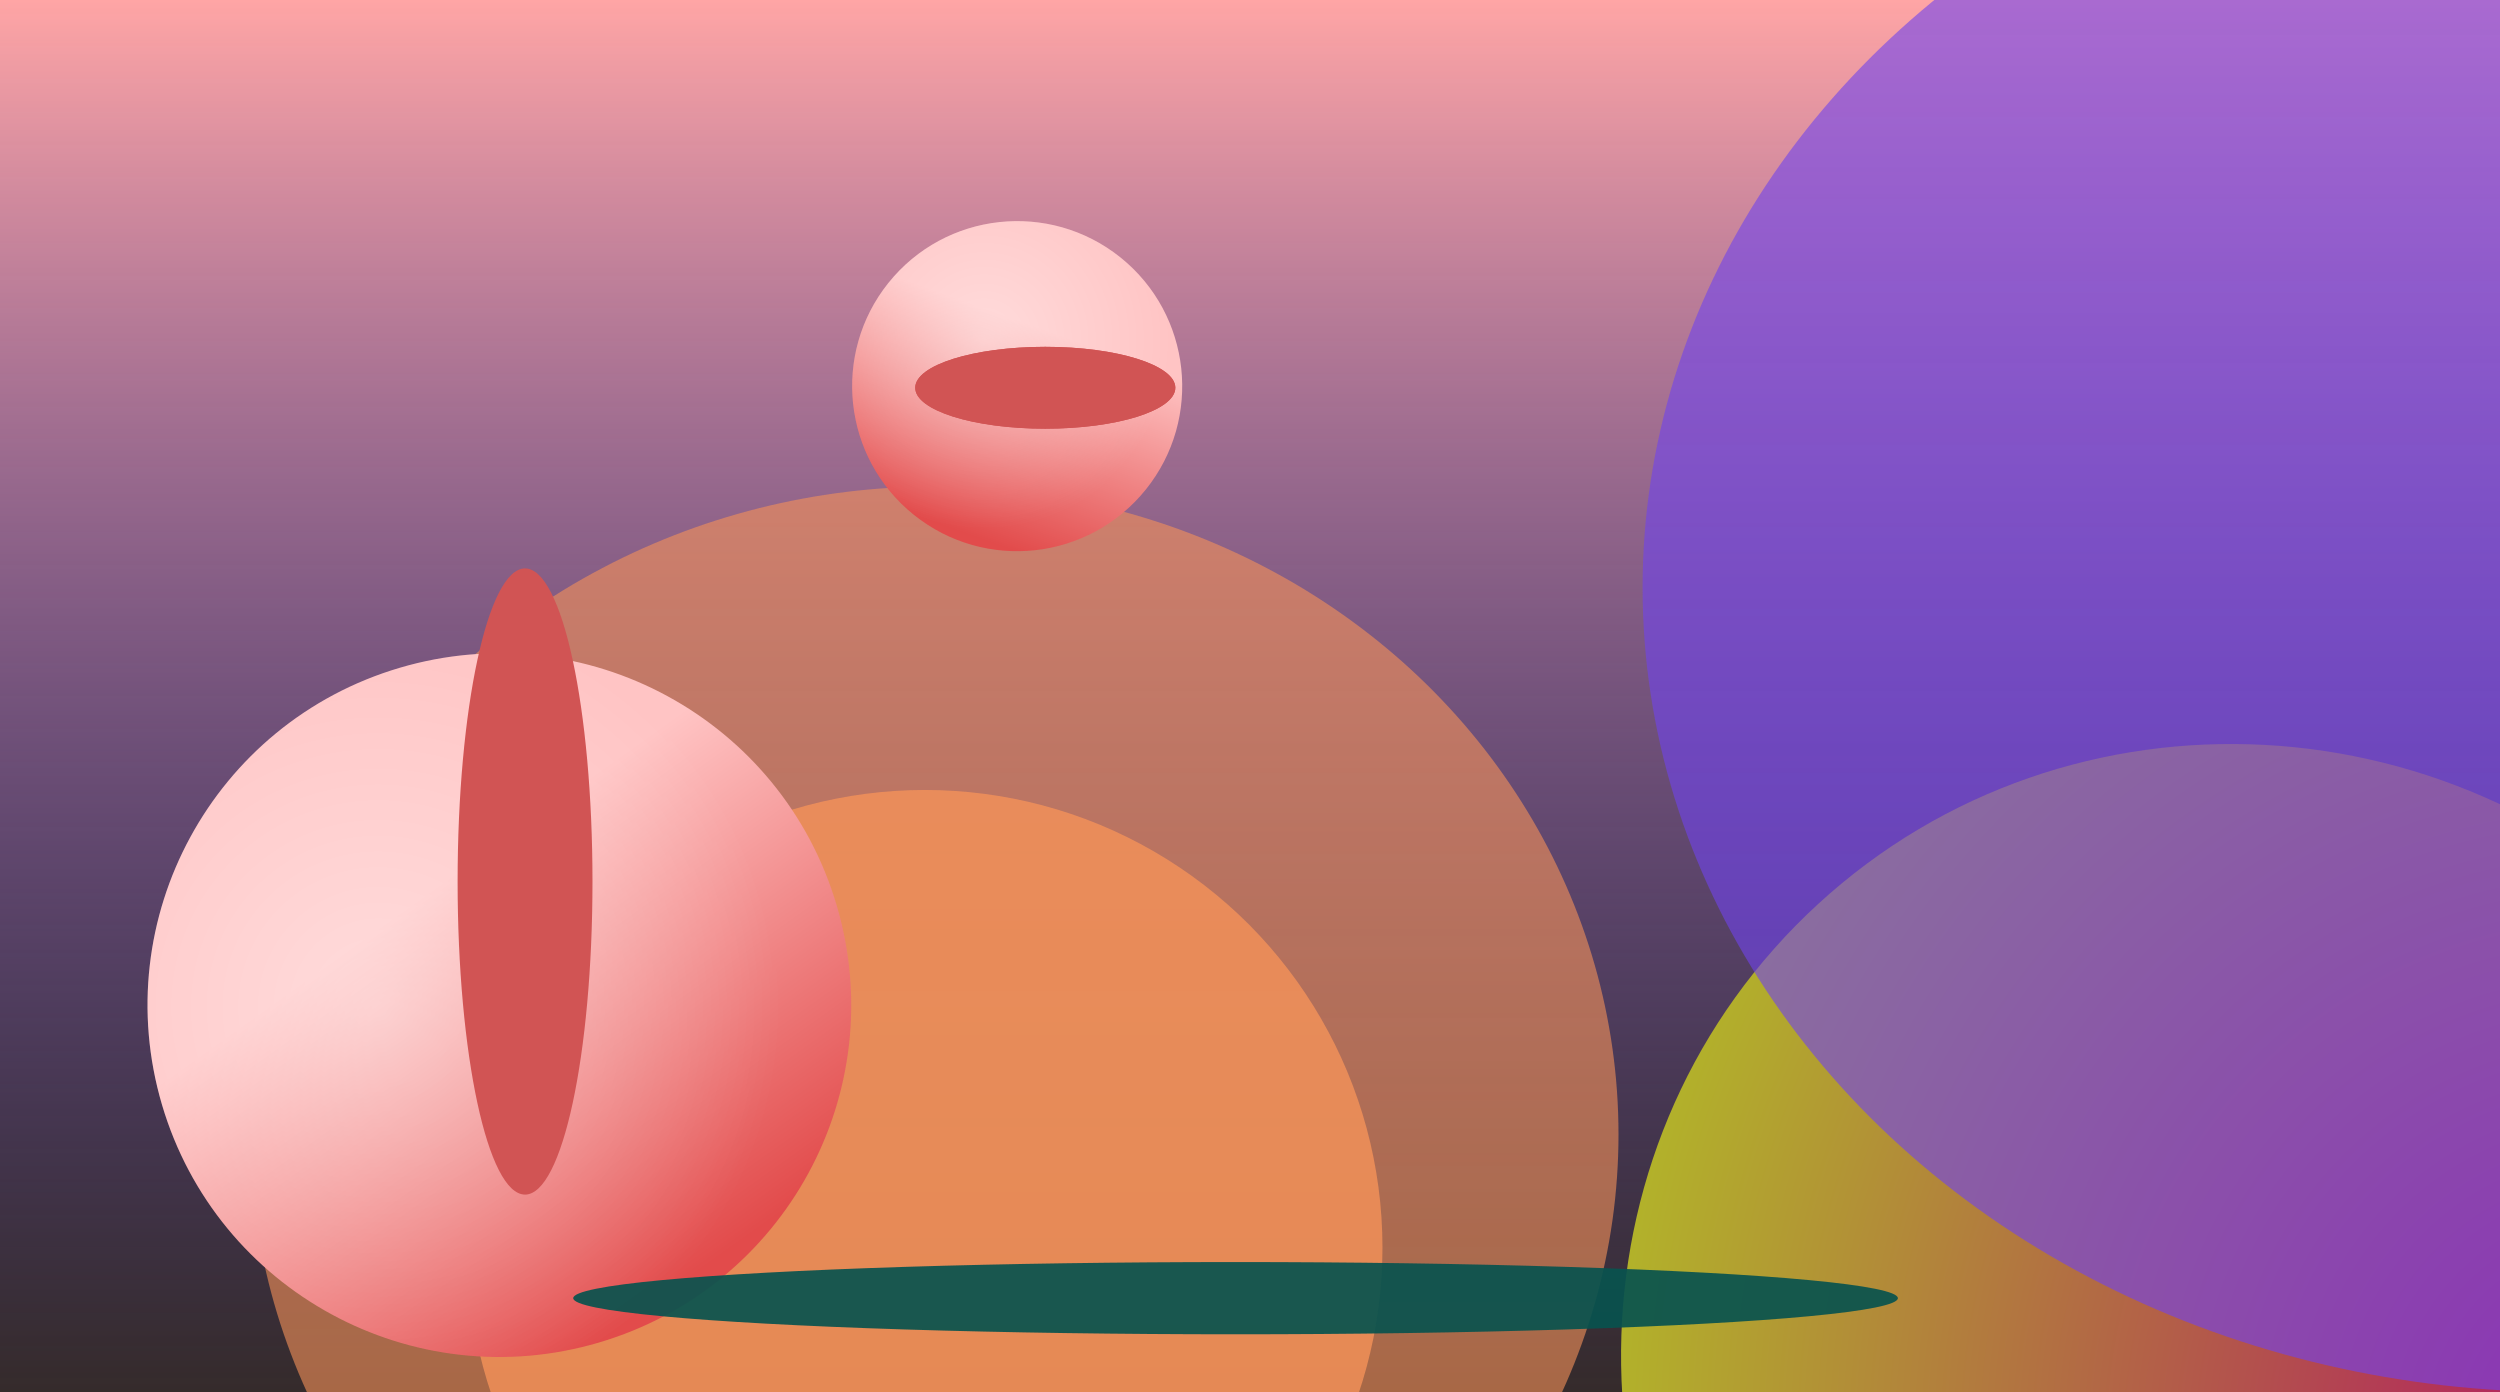 <svg width="519" height="289" viewBox="0 0 519 289" fill="none" xmlns="http://www.w3.org/2000/svg">
<rect width="519" height="289" fill="#352B2B"/>
<g clip-path="url(#clip0_1162_100)" filter="url(#filter0_b_1162_100)">
<rect width="519" height="289" fill="url(#paint0_linear_1162_100)"/>
<path d="M554.547 380.679C502.381 428.54 420.449 424.13 371.547 370.83C322.644 317.529 325.288 235.521 377.454 187.66C429.619 139.799 511.551 144.209 560.454 197.509C609.356 250.81 606.712 332.818 554.547 380.679Z" fill="url(#paint1_diamond_1162_100)"/>
<g filter="url(#filter1_f_1162_100)">
<ellipse cx="194" cy="235.5" rx="142" ry="134.5" fill="#F59259" fill-opacity="0.6"/>
</g>
<g filter="url(#filter2_f_1162_100)">
<circle cx="192" cy="259" r="95" fill="#F59259" fill-opacity="0.8"/>
</g>
<g filter="url(#filter3_f_1162_100)">
<ellipse cx="532" cy="122" rx="191" ry="167" fill="#7044EC" fill-opacity="0.6"/>
</g>
<circle cx="211.165" cy="80.165" r="34.262" transform="rotate(38.745 211.165 80.165)" fill="url(#paint2_linear_1162_100)"/>
<circle cx="211.165" cy="80.165" r="34.262" transform="rotate(38.745 211.165 80.165)" fill="url(#paint3_radial_1162_100)" fill-opacity="0.4"/>
<circle cx="103.67" cy="208.67" r="73.028" transform="rotate(-16.457 103.67 208.67)" fill="url(#paint4_linear_1162_100)"/>
<circle cx="103.67" cy="208.67" r="73.028" transform="rotate(-16.457 103.67 208.67)" fill="url(#paint5_radial_1162_100)" fill-opacity="0.4"/>
<g filter="url(#filter4_f_1162_100)">
<ellipse cx="256.5" cy="269.5" rx="137.5" ry="7.5" fill="#08534E" fill-opacity="0.92"/>
</g>
<g filter="url(#filter5_f_1162_100)">
<ellipse cx="109" cy="183" rx="14" ry="65" fill="#D15454"/>
</g>
<g filter="url(#filter6_f_1162_100)">
<ellipse cx="217" cy="80.5" rx="8.5" ry="27" transform="rotate(-90 217 80.5)" fill="#D15454"/>
</g>
<g filter="url(#filter7_f_1162_100)">
<ellipse cx="217" cy="80.5" rx="8.5" ry="27" transform="rotate(-90 217 80.5)" fill="#D15454"/>
</g>
</g>
<defs>
<filter id="filter0_b_1162_100" x="-10" y="-10" width="539" height="309" filterUnits="userSpaceOnUse" color-interpolation-filters="sRGB">
<feFlood flood-opacity="0" result="BackgroundImageFix"/>
<feGaussianBlur in="BackgroundImageFix" stdDeviation="5"/>
<feComposite in2="SourceAlpha" operator="in" result="effect1_backgroundBlur_1162_100"/>
<feBlend mode="normal" in="SourceGraphic" in2="effect1_backgroundBlur_1162_100" result="shape"/>
</filter>
<filter id="filter1_f_1162_100" x="-98" y="-49" width="584" height="569" filterUnits="userSpaceOnUse" color-interpolation-filters="sRGB">
<feFlood flood-opacity="0" result="BackgroundImageFix"/>
<feBlend mode="normal" in="SourceGraphic" in2="BackgroundImageFix" result="shape"/>
<feGaussianBlur stdDeviation="75" result="effect1_foregroundBlur_1162_100"/>
</filter>
<filter id="filter2_f_1162_100" x="-103" y="-36" width="590" height="590" filterUnits="userSpaceOnUse" color-interpolation-filters="sRGB">
<feFlood flood-opacity="0" result="BackgroundImageFix"/>
<feBlend mode="normal" in="SourceGraphic" in2="BackgroundImageFix" result="shape"/>
<feGaussianBlur stdDeviation="100" result="effect1_foregroundBlur_1162_100"/>
</filter>
<filter id="filter3_f_1162_100" x="191" y="-195" width="682" height="634" filterUnits="userSpaceOnUse" color-interpolation-filters="sRGB">
<feFlood flood-opacity="0" result="BackgroundImageFix"/>
<feBlend mode="normal" in="SourceGraphic" in2="BackgroundImageFix" result="shape"/>
<feGaussianBlur stdDeviation="75" result="effect1_foregroundBlur_1162_100"/>
</filter>
<filter id="filter4_f_1162_100" x="79" y="222" width="355" height="95" filterUnits="userSpaceOnUse" color-interpolation-filters="sRGB">
<feFlood flood-opacity="0" result="BackgroundImageFix"/>
<feBlend mode="normal" in="SourceGraphic" in2="BackgroundImageFix" result="shape"/>
<feGaussianBlur stdDeviation="20" result="effect1_foregroundBlur_1162_100"/>
</filter>
<filter id="filter5_f_1162_100" x="40" y="63" width="138" height="240" filterUnits="userSpaceOnUse" color-interpolation-filters="sRGB">
<feFlood flood-opacity="0" result="BackgroundImageFix"/>
<feBlend mode="normal" in="SourceGraphic" in2="BackgroundImageFix" result="shape"/>
<feGaussianBlur stdDeviation="27.5" result="effect1_foregroundBlur_1162_100"/>
</filter>
<filter id="filter6_f_1162_100" x="140" y="22" width="154" height="117" filterUnits="userSpaceOnUse" color-interpolation-filters="sRGB">
<feFlood flood-opacity="0" result="BackgroundImageFix"/>
<feBlend mode="normal" in="SourceGraphic" in2="BackgroundImageFix" result="shape"/>
<feGaussianBlur stdDeviation="25" result="effect1_foregroundBlur_1162_100"/>
</filter>
<filter id="filter7_f_1162_100" x="140" y="22" width="154" height="117" filterUnits="userSpaceOnUse" color-interpolation-filters="sRGB">
<feFlood flood-opacity="0" result="BackgroundImageFix"/>
<feBlend mode="normal" in="SourceGraphic" in2="BackgroundImageFix" result="shape"/>
<feGaussianBlur stdDeviation="25" result="effect1_foregroundBlur_1162_100"/>
</filter>
<linearGradient id="paint0_linear_1162_100" x1="259.5" y1="0" x2="259.5" y2="289" gradientUnits="userSpaceOnUse">
<stop stop-color="#FFA5A5"/>
<stop offset="1" stop-color="#6952F4" stop-opacity="0"/>
</linearGradient>
<radialGradient id="paint1_diamond_1162_100" cx="0" cy="0" r="1" gradientUnits="userSpaceOnUse" gradientTransform="translate(544.697 299.623) rotate(149.752) scale(213.186 217.41)">
<stop stop-color="#B31762"/>
<stop offset="1" stop-color="#B2B529"/>
</radialGradient>
<linearGradient id="paint2_linear_1162_100" x1="196.378" y1="71.51" x2="211.165" y2="114.427" gradientUnits="userSpaceOnUse">
<stop stop-color="#FFC4C4"/>
<stop offset="1" stop-color="#E24B4B"/>
</linearGradient>
<radialGradient id="paint3_radial_1162_100" cx="0" cy="0" r="1" gradientUnits="userSpaceOnUse" gradientTransform="translate(199.796 76.968) rotate(73.117) scale(39.146)">
<stop stop-color="white"/>
<stop offset="1" stop-color="white" stop-opacity="0"/>
</radialGradient>
<linearGradient id="paint4_linear_1162_100" x1="72.153" y1="190.221" x2="103.67" y2="281.698" gradientUnits="userSpaceOnUse">
<stop stop-color="#FFC4C4"/>
<stop offset="1" stop-color="#E24B4B"/>
</linearGradient>
<radialGradient id="paint5_radial_1162_100" cx="0" cy="0" r="1" gradientUnits="userSpaceOnUse" gradientTransform="translate(79.438 201.856) rotate(73.117) scale(83.438)">
<stop stop-color="white"/>
<stop offset="1" stop-color="white" stop-opacity="0"/>
</radialGradient>
<clipPath id="clip0_1162_100">
<rect width="519" height="289" fill="white"/>
</clipPath>
</defs>
</svg>
